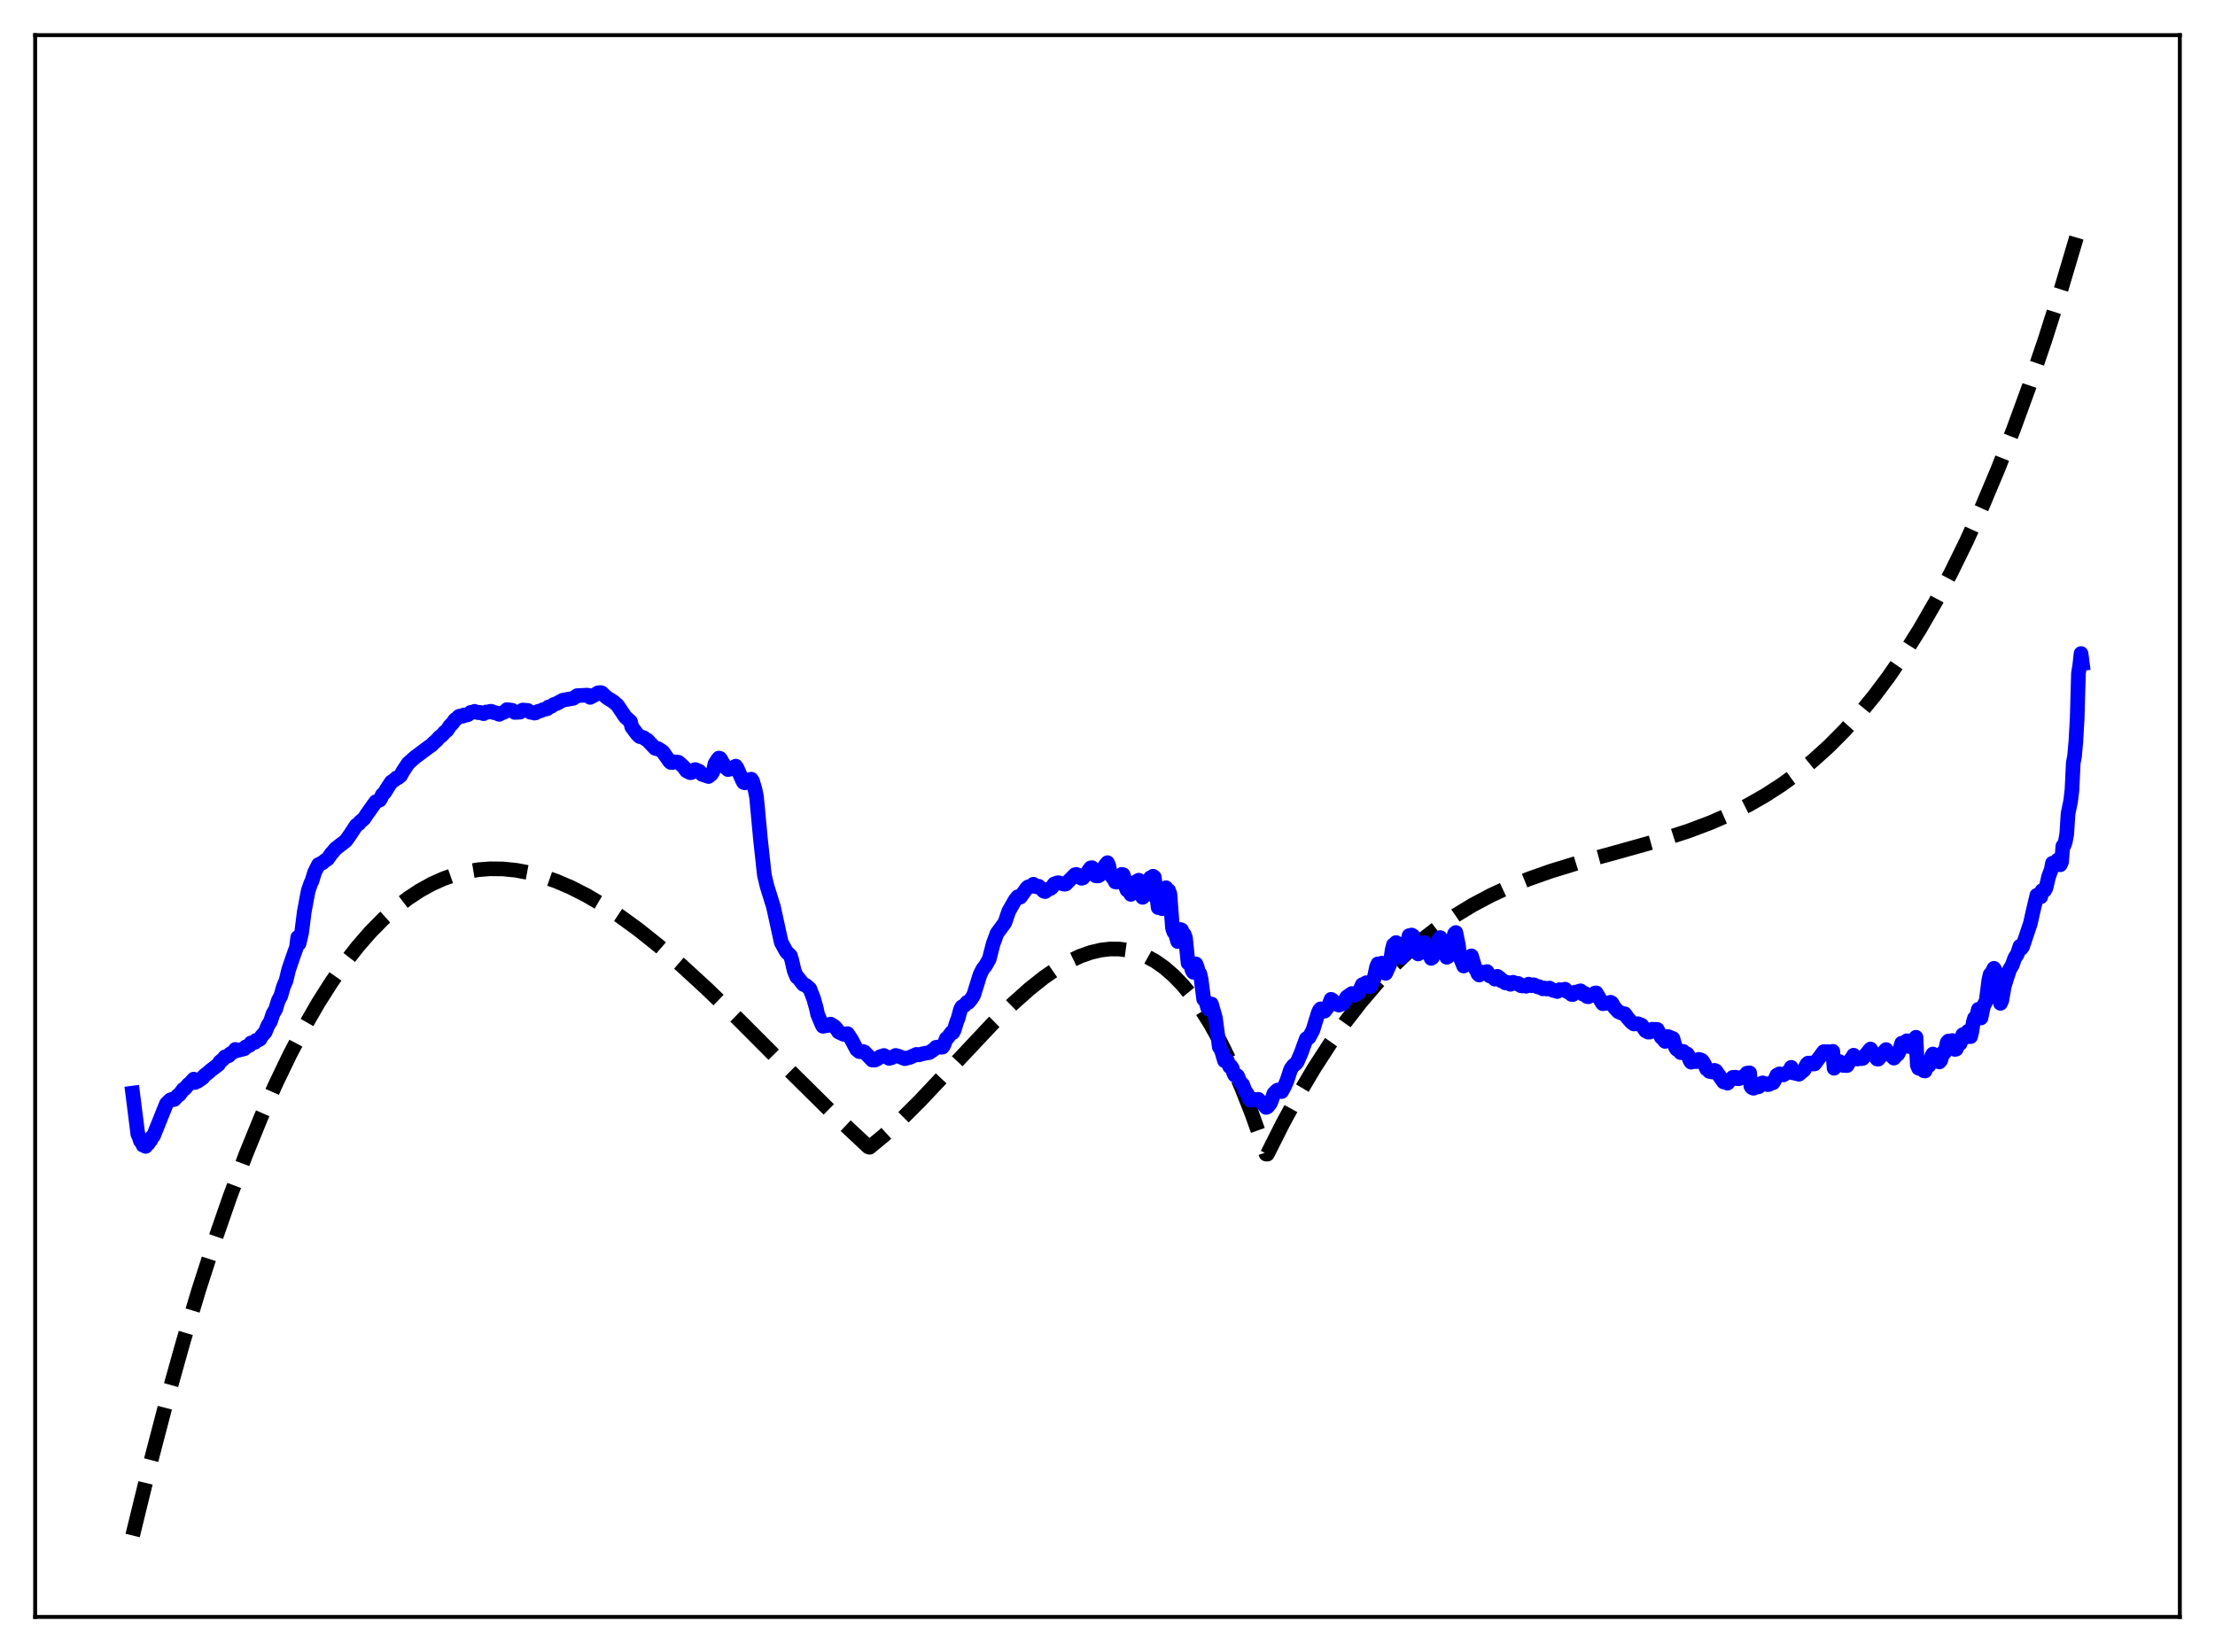 <?xml version="1.0" encoding="utf-8" standalone="no"?>
<!DOCTYPE svg PUBLIC "-//W3C//DTD SVG 1.1//EN"
  "http://www.w3.org/Graphics/SVG/1.1/DTD/svg11.dtd">
<svg xmlns:xlink="http://www.w3.org/1999/xlink" width="453.6pt" height="338.4pt" viewBox="0 0 453.6 338.4" xmlns="http://www.w3.org/2000/svg" version="1.1">
 <defs>
  <style type="text/css">*{stroke-linejoin: round; stroke-linecap: butt}</style>
 </defs>
 <g id="figure_1">
  <g id="patch_1">
   <path d="M 0 338.4 
L 453.6 338.4 
L 453.6 0 
L 0 0 
z
" style="fill: #ffffff"/>
  </g>
  <g id="axes_1">
   <g id="patch_2">
    <path d="M 7.2 331.2 
L 446.4 331.2 
L 446.4 7.2 
L 7.2 7.2 
z
" style="fill: #ffffff"/>
   </g>
   <g id="matplotlib.axis_1"/>
   <g id="matplotlib.axis_2"/>
   <g id="line2d_1">
    <path d="M 27.164 314.526 
L 30.624 300.349 
L 34.084 287.097 
L 37.545 274.746 
L 40.739 264.122 
L 43.933 254.224 
L 47.127 245.033 
L 50.321 236.528 
L 53.516 228.692 
L 56.444 222.078 
L 59.372 215.994 
L 62.3 210.423 
L 65.228 205.353 
L 67.889 201.163 
L 70.551 197.363 
L 73.213 193.94 
L 75.875 190.883 
L 78.537 188.181 
L 81.199 185.823 
L 83.594 183.984 
L 85.99 182.407 
L 88.385 181.082 
L 90.781 180.002 
L 93.177 179.157 
L 95.572 178.541 
L 97.968 178.144 
L 100.364 177.958 
L 103.025 177.989 
L 105.687 178.26 
L 108.349 178.759 
L 111.011 179.475 
L 113.939 180.499 
L 116.867 181.756 
L 120.061 183.376 
L 123.521 185.402 
L 126.982 187.685 
L 130.708 190.403 
L 134.967 193.799 
L 139.492 197.696 
L 144.816 202.589 
L 151.204 208.778 
L 162.118 219.723 
L 171.434 228.937 
L 177.556 234.678 
L 177.823 234.919 
L 178.089 235.001 
L 181.017 232.579 
L 184.477 229.399 
L 188.47 225.407 
L 194.06 219.471 
L 203.376 209.559 
L 207.369 205.643 
L 210.829 202.554 
L 213.757 200.228 
L 216.419 198.387 
L 218.815 196.985 
L 221.21 195.854 
L 223.34 195.099 
L 225.469 194.598 
L 227.332 194.385 
L 229.196 194.396 
L 231.059 194.642 
L 232.922 195.139 
L 234.785 195.897 
L 236.649 196.932 
L 238.512 198.255 
L 240.375 199.88 
L 242.239 201.819 
L 244.102 204.086 
L 245.965 206.694 
L 247.828 209.656 
L 249.958 213.491 
L 252.087 217.825 
L 254.217 222.677 
L 256.346 228.067 
L 258.476 234.014 
L 259.274 236.391 
L 259.54 236.406 
L 262.735 230.052 
L 265.929 224.192 
L 269.123 218.803 
L 272.317 213.86 
L 275.511 209.342 
L 278.705 205.225 
L 281.9 201.485 
L 285.094 198.1 
L 288.288 195.046 
L 291.482 192.3 
L 294.676 189.838 
L 298.137 187.465 
L 301.597 185.37 
L 305.324 183.39 
L 309.05 181.66 
L 313.043 180.043 
L 317.568 178.449 
L 322.892 176.813 
L 331.143 174.546 
L 340.46 171.935 
L 345.783 170.206 
L 350.308 168.501 
L 354.301 166.759 
L 358.028 164.891 
L 361.488 162.915 
L 364.948 160.675 
L 368.143 158.348 
L 371.337 155.748 
L 374.531 152.852 
L 377.725 149.637 
L 380.919 146.078 
L 383.847 142.496 
L 386.775 138.588 
L 389.969 133.933 
L 393.164 128.846 
L 396.358 123.304 
L 399.552 117.284 
L 402.746 110.762 
L 405.94 103.716 
L 409.135 96.122 
L 412.329 87.957 
L 415.523 79.197 
L 418.717 69.82 
L 422.177 58.938 
L 425.638 47.273 
L 426.436 44.468 
L 426.436 44.468 
" clip-path="url(#p955bd5597f)" style="fill: none; stroke-dasharray: 11.1,4.8; stroke-dashoffset: 0; stroke: #000000; stroke-width: 3"/>
   </g>
   <g id="line2d_2">
    <path d="M 27.164 223.904 
L 28.228 232.322 
L 28.495 232.87 
L 28.761 233.719 
L 29.027 233.817 
L 29.293 234.577 
L 29.559 234.523 
L 29.825 234.821 
L 30.092 234.436 
L 30.358 234.257 
L 30.624 233.75 
L 30.89 233.54 
L 31.156 232.849 
L 31.423 232.683 
L 34.084 226.07 
L 34.883 225.294 
L 35.415 225.109 
L 35.681 225.217 
L 36.48 224.343 
L 36.746 224.22 
L 37.545 223.122 
L 37.811 223.025 
L 38.609 222.105 
L 38.876 221.955 
L 39.674 221.041 
L 39.94 221.726 
L 40.207 221.528 
L 40.473 221.484 
L 41.537 220.732 
L 41.804 220.346 
L 42.602 219.734 
L 43.135 219.257 
L 44.732 218.042 
L 44.998 217.538 
L 45.796 216.872 
L 46.063 216.484 
L 46.861 216.231 
L 47.127 215.867 
L 47.66 215.561 
L 47.926 215.4 
L 48.192 214.96 
L 48.458 215.216 
L 50.055 214.816 
L 50.321 214.437 
L 51.12 214.11 
L 51.386 213.637 
L 51.919 213.463 
L 52.185 213.507 
L 52.451 213.099 
L 52.717 213.138 
L 53.249 212.849 
L 53.516 212.302 
L 54.314 211.395 
L 54.847 210.086 
L 55.379 209.235 
L 55.911 207.632 
L 56.444 206.741 
L 56.976 204.985 
L 57.508 203.988 
L 58.041 202.112 
L 58.573 200.882 
L 59.105 198.644 
L 59.904 196.296 
L 60.703 194.052 
L 60.969 192.022 
L 61.235 193.279 
L 61.767 191.041 
L 62.3 186.813 
L 63.098 182.532 
L 63.631 180.961 
L 63.897 180.429 
L 64.429 178.679 
L 65.228 177.098 
L 65.494 177.043 
L 65.76 176.816 
L 66.026 176.748 
L 66.559 176.286 
L 67.091 175.942 
L 67.889 174.794 
L 68.156 174.534 
L 68.688 173.87 
L 70.817 172.22 
L 71.616 171.096 
L 72.947 169.071 
L 73.479 168.724 
L 73.745 168.336 
L 74.278 167.921 
L 74.544 167.681 
L 75.076 166.861 
L 76.94 164.241 
L 77.738 163.895 
L 78.004 163.508 
L 78.271 162.836 
L 78.803 162.29 
L 79.335 161.4 
L 80.134 160.184 
L 80.932 159.651 
L 81.199 159.348 
L 81.465 159.329 
L 81.997 158.932 
L 82.529 157.973 
L 83.594 156.353 
L 84.925 155.168 
L 87.853 152.974 
L 88.385 152.621 
L 88.918 152.074 
L 89.45 151.615 
L 89.983 150.998 
L 90.515 150.605 
L 91.047 149.985 
L 91.58 149.552 
L 92.112 148.713 
L 92.644 148.181 
L 93.177 147.424 
L 93.709 147.053 
L 93.975 146.737 
L 94.241 146.665 
L 94.774 146.7 
L 95.04 146.436 
L 95.572 146.471 
L 95.839 146.386 
L 96.371 145.926 
L 96.903 145.883 
L 97.169 145.707 
L 97.702 145.903 
L 97.968 145.987 
L 98.234 145.906 
L 99.033 146.188 
L 99.565 145.843 
L 100.097 145.859 
L 100.364 145.705 
L 100.63 145.701 
L 101.162 145.984 
L 101.428 145.967 
L 102.227 146.328 
L 102.759 146.047 
L 103.292 145.856 
L 103.824 145.348 
L 104.889 145.492 
L 105.421 145.929 
L 106.486 145.875 
L 107.018 145.443 
L 108.083 145.518 
L 108.615 145.898 
L 109.148 145.957 
L 109.414 146.063 
L 109.68 146.027 
L 110.212 145.704 
L 110.745 145.603 
L 111.277 145.324 
L 112.076 145.177 
L 112.342 144.804 
L 112.874 144.702 
L 113.407 144.308 
L 113.939 144.134 
L 115.27 143.42 
L 117.399 143.041 
L 118.198 142.488 
L 120.327 142.384 
L 120.593 142.449 
L 120.86 142.849 
L 121.924 142.278 
L 122.457 141.919 
L 122.989 141.854 
L 123.255 141.935 
L 123.788 142.465 
L 124.32 142.919 
L 125.651 143.759 
L 126.449 144.456 
L 128.047 146.853 
L 129.111 147.789 
L 129.377 148.898 
L 130.442 150.33 
L 130.975 150.863 
L 131.773 151.079 
L 132.305 151.457 
L 132.572 151.596 
L 134.169 153.285 
L 134.435 153.365 
L 134.701 153.322 
L 135.233 153.648 
L 135.766 154.024 
L 137.097 155.938 
L 137.363 156.175 
L 137.629 156.211 
L 137.895 156.037 
L 138.96 156.138 
L 140.025 157.12 
L 140.557 157.87 
L 141.089 158.152 
L 141.356 158.275 
L 141.622 158.235 
L 142.154 157.699 
L 142.42 157.641 
L 143.219 157.992 
L 143.751 158.6 
L 145.082 159.05 
L 145.615 158.653 
L 145.881 158.266 
L 146.147 157.65 
L 146.413 156.453 
L 146.945 155.6 
L 147.212 155.278 
L 147.478 155.358 
L 148.543 157.157 
L 149.075 157.633 
L 149.607 157.519 
L 150.672 156.934 
L 150.938 157.316 
L 152.003 159.746 
L 152.269 160.257 
L 152.535 160.346 
L 153.334 159.883 
L 153.6 159.662 
L 153.866 159.608 
L 154.132 160.018 
L 154.665 161.926 
L 154.931 163.306 
L 155.729 171.841 
L 156.528 179.229 
L 157.06 181.461 
L 158.391 185.745 
L 159.988 193.042 
L 161.053 194.973 
L 161.852 195.738 
L 162.118 196.579 
L 162.65 198.882 
L 163.183 200.128 
L 163.449 200.284 
L 164.513 201.641 
L 165.046 201.842 
L 165.844 202.546 
L 166.643 204.63 
L 167.175 206.531 
L 167.441 207.786 
L 168.24 209.683 
L 168.506 210.215 
L 169.837 209.993 
L 170.103 209.772 
L 170.902 210.277 
L 171.434 210.895 
L 171.7 211.364 
L 172.765 211.869 
L 173.564 211.727 
L 174.362 212.922 
L 175.427 214.957 
L 175.959 215.404 
L 176.492 215.451 
L 176.758 215.375 
L 177.024 215.489 
L 178.089 216.583 
L 178.621 217.139 
L 179.153 217.143 
L 179.686 216.894 
L 180.218 216.449 
L 181.017 216.202 
L 182.081 216.795 
L 182.614 216.66 
L 183.412 216.187 
L 183.945 216.326 
L 185.276 216.849 
L 186.34 216.584 
L 187.671 215.975 
L 188.204 216.063 
L 188.736 215.901 
L 189.535 215.729 
L 190.333 215.594 
L 191.398 214.85 
L 191.664 214.528 
L 192.196 214.456 
L 192.729 214.512 
L 192.995 214.488 
L 193.261 214.113 
L 193.793 212.729 
L 194.06 212.559 
L 194.858 211.496 
L 195.124 211.52 
L 195.391 211.004 
L 195.923 209.291 
L 196.189 208.636 
L 196.721 206.691 
L 196.988 206.23 
L 197.52 205.942 
L 198.052 205.305 
L 198.319 205.323 
L 198.851 204.686 
L 199.383 203.861 
L 200.714 199.596 
L 201.247 198.518 
L 201.779 197.864 
L 202.577 196.472 
L 203.376 193.343 
L 204.175 191.168 
L 205.772 189.015 
L 206.57 186.666 
L 207.901 184.333 
L 208.433 183.679 
L 208.966 183.753 
L 210.297 181.88 
L 210.563 181.656 
L 211.095 181.575 
L 211.628 181.123 
L 212.16 181.626 
L 212.692 181.528 
L 213.757 182.55 
L 214.023 182.636 
L 214.556 182.228 
L 214.822 182.052 
L 215.088 182.015 
L 215.354 181.837 
L 215.887 181.067 
L 216.419 180.882 
L 216.685 180.802 
L 218.016 181.124 
L 218.282 181.064 
L 218.815 180.507 
L 220.145 179.168 
L 220.412 179.101 
L 220.944 179.341 
L 221.476 179.908 
L 221.743 179.836 
L 222.275 179.25 
L 223.34 177.778 
L 223.606 177.716 
L 223.872 178.105 
L 224.404 179.4 
L 224.937 179.42 
L 225.203 179.243 
L 225.735 178.279 
L 226.268 177.35 
L 226.8 176.705 
L 227.066 177.34 
L 227.332 178.703 
L 227.599 179.424 
L 228.131 180.094 
L 228.397 180.644 
L 228.663 180.694 
L 229.728 179.102 
L 229.994 179.154 
L 230.26 179.922 
L 230.527 181.613 
L 230.793 182.311 
L 231.059 182.285 
L 231.591 183.196 
L 231.857 182.703 
L 232.39 180.793 
L 233.188 180.29 
L 233.987 183.807 
L 234.253 183.226 
L 234.785 183.274 
L 235.584 179.789 
L 235.85 179.781 
L 236.116 179.481 
L 236.383 179.664 
L 237.181 185.91 
L 237.447 185.601 
L 237.713 186.02 
L 237.98 186.133 
L 238.778 181.836 
L 239.044 182.274 
L 239.311 182.389 
L 239.577 183.093 
L 240.109 190.102 
L 240.375 190.886 
L 240.641 191.057 
L 241.174 192.857 
L 241.44 191.896 
L 241.706 190.394 
L 241.972 190.489 
L 242.239 191.376 
L 242.505 191.375 
L 242.771 192.091 
L 243.303 197.275 
L 243.836 197.677 
L 244.102 198.671 
L 244.368 199.152 
L 244.9 197.435 
L 245.167 198.076 
L 245.433 199.211 
L 245.699 199.415 
L 245.965 200.519 
L 246.497 204.671 
L 246.764 204.901 
L 247.03 205.43 
L 247.296 206.401 
L 247.562 206.708 
L 247.828 205.873 
L 248.095 205.662 
L 248.893 208.462 
L 249.692 214.45 
L 249.958 214.818 
L 250.224 215.443 
L 250.756 217.272 
L 251.023 217.071 
L 251.289 217.161 
L 251.821 218.491 
L 252.087 218.419 
L 252.353 218.825 
L 252.62 219.743 
L 252.886 220.26 
L 253.418 220.362 
L 253.951 221.639 
L 254.483 222.175 
L 255.015 223.569 
L 255.281 223.847 
L 255.548 224.327 
L 255.814 225.043 
L 256.08 225.366 
L 256.612 225.17 
L 256.879 225.324 
L 257.677 225.172 
L 258.209 225.748 
L 258.476 225.886 
L 259.274 226.843 
L 259.54 226.726 
L 260.073 226.114 
L 260.339 225.532 
L 260.871 224 
L 261.404 223.447 
L 261.67 223.27 
L 261.936 223.297 
L 262.202 223.533 
L 262.468 223.586 
L 263.001 222.624 
L 263.533 221.414 
L 264.332 218.991 
L 264.864 218.256 
L 265.396 217.85 
L 265.663 217.495 
L 266.461 215.66 
L 266.993 214.164 
L 267.526 212.752 
L 267.792 212.707 
L 268.058 212.525 
L 268.857 211.034 
L 269.921 207.567 
L 270.188 206.935 
L 270.454 206.648 
L 271.252 207.121 
L 272.051 206.071 
L 272.583 204.697 
L 272.849 204.848 
L 273.116 205.45 
L 273.382 205.511 
L 273.648 205.457 
L 273.914 205.763 
L 274.18 205.875 
L 274.979 205.607 
L 275.245 205.272 
L 275.777 204.242 
L 276.842 203.505 
L 277.108 203.789 
L 277.375 203.874 
L 278.173 203.45 
L 278.972 201.697 
L 279.504 201.538 
L 279.77 201.294 
L 280.036 201.519 
L 280.303 202.036 
L 280.569 202.121 
L 281.367 200.52 
L 281.9 198.065 
L 282.166 197.437 
L 282.432 197.644 
L 282.698 197.375 
L 282.964 197.286 
L 283.763 199.377 
L 284.561 197.636 
L 284.828 196.37 
L 285.094 194.541 
L 285.36 193.528 
L 285.626 193.393 
L 285.892 193.066 
L 286.159 193.321 
L 286.691 195.952 
L 286.957 196.108 
L 287.756 195.24 
L 288.554 191.649 
L 288.82 191.711 
L 289.087 191.527 
L 289.353 191.679 
L 289.885 193.975 
L 290.151 194.067 
L 290.417 195.403 
L 290.95 195.019 
L 291.482 193.169 
L 291.748 193.087 
L 293.079 196.306 
L 293.345 196.125 
L 294.144 194.12 
L 294.676 192.345 
L 294.943 192.046 
L 296.273 196.087 
L 296.54 195.933 
L 297.072 194.288 
L 297.604 192.396 
L 297.871 191.247 
L 298.137 191.009 
L 298.669 193.625 
L 298.935 195.905 
L 299.734 197.879 
L 300 197.542 
L 300.266 196.933 
L 300.799 196.419 
L 301.065 195.978 
L 301.331 195.79 
L 302.129 198.436 
L 302.396 198.792 
L 302.662 199.475 
L 302.928 199.721 
L 303.194 199.545 
L 303.46 199.119 
L 303.993 199.301 
L 304.525 199.009 
L 305.057 199.899 
L 305.59 199.985 
L 306.122 200.561 
L 306.655 199.991 
L 307.187 200.392 
L 307.453 200.908 
L 307.719 200.81 
L 308.252 201.325 
L 308.784 201.25 
L 309.316 201.621 
L 309.849 201.196 
L 310.647 201.519 
L 310.913 201.44 
L 311.446 201.906 
L 311.712 201.955 
L 311.978 201.846 
L 312.511 202.024 
L 313.043 201.587 
L 313.575 201.9 
L 313.841 201.87 
L 314.108 201.719 
L 314.906 202.155 
L 315.172 202.095 
L 315.439 202.301 
L 315.705 202.345 
L 315.971 202.547 
L 316.237 202.375 
L 316.769 202.586 
L 317.302 202.386 
L 318.1 202.885 
L 318.367 202.86 
L 318.899 203.098 
L 319.431 202.702 
L 319.964 202.807 
L 320.496 202.613 
L 321.028 203.171 
L 321.561 203.415 
L 321.827 203.699 
L 322.093 203.716 
L 322.625 203.213 
L 323.158 203.244 
L 323.424 203.013 
L 323.69 202.958 
L 324.223 203.668 
L 324.489 203.447 
L 325.021 204.137 
L 325.287 204.169 
L 325.82 203.795 
L 326.086 203.874 
L 326.352 203.714 
L 326.618 203.42 
L 326.884 203.376 
L 327.949 205.186 
L 328.215 205.59 
L 328.748 205.522 
L 329.014 205.449 
L 329.28 205.514 
L 329.812 205.295 
L 330.079 205.445 
L 330.611 206.365 
L 331.409 207.228 
L 332.208 207.569 
L 332.474 207.68 
L 332.74 207.659 
L 333.273 208.44 
L 334.071 209.367 
L 334.604 209.748 
L 335.402 209.686 
L 336.201 210.002 
L 336.999 211.145 
L 337.532 211.419 
L 337.798 211.42 
L 338.33 210.826 
L 339.395 210.861 
L 340.193 212.462 
L 340.46 212.686 
L 340.992 213.318 
L 341.258 213.021 
L 341.524 212.299 
L 342.589 212.724 
L 343.121 214.57 
L 343.388 214.939 
L 343.654 215.047 
L 344.186 215.619 
L 344.719 215.361 
L 345.251 215.932 
L 345.517 215.872 
L 345.783 216.283 
L 346.049 217.179 
L 346.316 217.57 
L 346.848 217.304 
L 347.114 217.451 
L 347.38 217.46 
L 347.913 216.991 
L 348.445 217.156 
L 348.711 217.415 
L 348.977 217.871 
L 349.51 218.983 
L 349.776 219.038 
L 350.042 219.46 
L 350.575 219.567 
L 351.107 219.24 
L 351.373 219.354 
L 351.905 220.11 
L 352.97 221.623 
L 353.236 221.594 
L 353.769 221.871 
L 354.833 220.689 
L 355.366 220.647 
L 355.898 220.967 
L 356.164 220.948 
L 356.431 220.698 
L 356.963 220.743 
L 357.229 220.483 
L 357.761 219.818 
L 358.294 219.757 
L 358.56 222.518 
L 358.826 222.817 
L 359.092 222.914 
L 359.891 222.576 
L 360.157 222.614 
L 360.423 222.391 
L 360.689 221.93 
L 360.956 221.807 
L 361.754 222.067 
L 362.02 222.175 
L 362.287 222.119 
L 362.553 221.889 
L 363.085 221.798 
L 363.351 221.4 
L 363.884 220.233 
L 364.416 219.962 
L 365.215 220.176 
L 366.013 219.663 
L 366.279 219.658 
L 366.812 218.63 
L 367.078 219.723 
L 368.143 219.974 
L 368.409 220.037 
L 369.473 219.144 
L 370.006 218.007 
L 370.272 217.758 
L 370.804 217.763 
L 371.071 217.712 
L 371.337 217.946 
L 371.603 217.924 
L 373.466 215.414 
L 374.531 215.427 
L 374.797 215.53 
L 375.329 215.35 
L 375.596 218.815 
L 376.394 217.508 
L 376.66 217.428 
L 377.459 218.235 
L 378.257 218.264 
L 378.79 217.336 
L 379.322 216.588 
L 379.588 216.146 
L 380.387 216.921 
L 380.919 216.699 
L 381.185 216.847 
L 381.452 216.811 
L 383.049 214.87 
L 383.581 215.712 
L 383.847 215.813 
L 384.113 216.527 
L 384.38 216.917 
L 384.646 216.949 
L 385.977 215.277 
L 386.243 214.987 
L 386.775 215.955 
L 387.308 215.866 
L 387.574 216.481 
L 387.84 216.74 
L 388.106 216.446 
L 388.372 215.961 
L 388.639 215.95 
L 388.905 215.477 
L 389.437 213.68 
L 389.703 214.038 
L 389.969 214.127 
L 390.502 213.182 
L 390.768 214.083 
L 391.034 214.386 
L 391.567 213.1 
L 391.833 213.551 
L 392.099 213.282 
L 392.365 212.466 
L 392.631 218.16 
L 392.897 218.805 
L 393.164 218.879 
L 393.43 218.413 
L 393.696 218.414 
L 393.962 219.326 
L 394.228 219.366 
L 394.761 218.061 
L 395.027 218.258 
L 395.293 217.728 
L 395.559 216.386 
L 395.825 215.895 
L 396.092 216.912 
L 396.358 217.138 
L 396.624 216.629 
L 396.89 216.389 
L 397.156 217.522 
L 397.423 217.199 
L 397.955 215.537 
L 398.221 215.601 
L 398.487 214.757 
L 398.753 213.54 
L 399.02 213.228 
L 399.286 213.854 
L 399.552 213.648 
L 399.818 213.135 
L 400.084 213.738 
L 400.351 214.959 
L 400.617 214.893 
L 401.149 213.464 
L 401.415 213.748 
L 401.948 211.929 
L 402.214 211.933 
L 402.48 212.49 
L 403.012 211.232 
L 403.279 211.613 
L 403.545 212.336 
L 403.811 211.297 
L 404.077 209.478 
L 404.343 208.554 
L 404.609 208.799 
L 405.142 206.74 
L 405.674 208.515 
L 406.207 206.019 
L 406.739 205.041 
L 407.271 200.84 
L 407.537 199.627 
L 407.804 199.41 
L 408.336 198.349 
L 408.602 198.807 
L 408.868 199.568 
L 409.135 199.639 
L 409.401 200.027 
L 409.667 205.522 
L 409.933 204.959 
L 410.465 201.931 
L 411.53 198.596 
L 412.063 197.727 
L 412.595 196.243 
L 413.127 195.426 
L 413.66 193.808 
L 413.926 194.263 
L 414.192 193.916 
L 415.789 189.151 
L 416.321 186.766 
L 417.12 183.381 
L 417.919 183.699 
L 418.185 182.419 
L 418.451 182.537 
L 418.717 182.381 
L 418.983 181.875 
L 419.516 179.614 
L 420.048 178.161 
L 420.314 176.811 
L 420.58 176.893 
L 420.847 177.265 
L 421.113 177.149 
L 421.379 176.164 
L 421.911 177.133 
L 422.177 176.554 
L 422.444 173.313 
L 422.71 173.116 
L 422.976 172.286 
L 423.242 170.809 
L 423.508 166.657 
L 424.041 164.074 
L 424.307 161.839 
L 424.573 156.286 
L 424.839 154.864 
L 425.105 151.875 
L 425.372 147.194 
L 425.638 137.902 
L 425.904 136.266 
L 426.17 133.863 
L 426.436 135.911 
L 426.436 135.911 
" clip-path="url(#p955bd5597f)" style="fill: none; stroke: #0000ff; stroke-width: 3; stroke-linecap: square"/>
   </g>
   <g id="patch_3">
    <path d="M 7.2 331.2 
L 7.2 7.2 
" style="fill: none; stroke: #000000; stroke-width: 0.8; stroke-linejoin: miter; stroke-linecap: square"/>
   </g>
   <g id="patch_4">
    <path d="M 446.4 331.2 
L 446.4 7.2 
" style="fill: none; stroke: #000000; stroke-width: 0.8; stroke-linejoin: miter; stroke-linecap: square"/>
   </g>
   <g id="patch_5">
    <path d="M 7.2 331.2 
L 446.4 331.2 
" style="fill: none; stroke: #000000; stroke-width: 0.8; stroke-linejoin: miter; stroke-linecap: square"/>
   </g>
   <g id="patch_6">
    <path d="M 7.2 7.2 
L 446.4 7.2 
" style="fill: none; stroke: #000000; stroke-width: 0.8; stroke-linejoin: miter; stroke-linecap: square"/>
   </g>
  </g>
 </g>
 <defs>
  <clipPath id="p955bd5597f">
   <rect x="7.2" y="7.2" width="439.2" height="324"/>
  </clipPath>
 </defs>
</svg>
